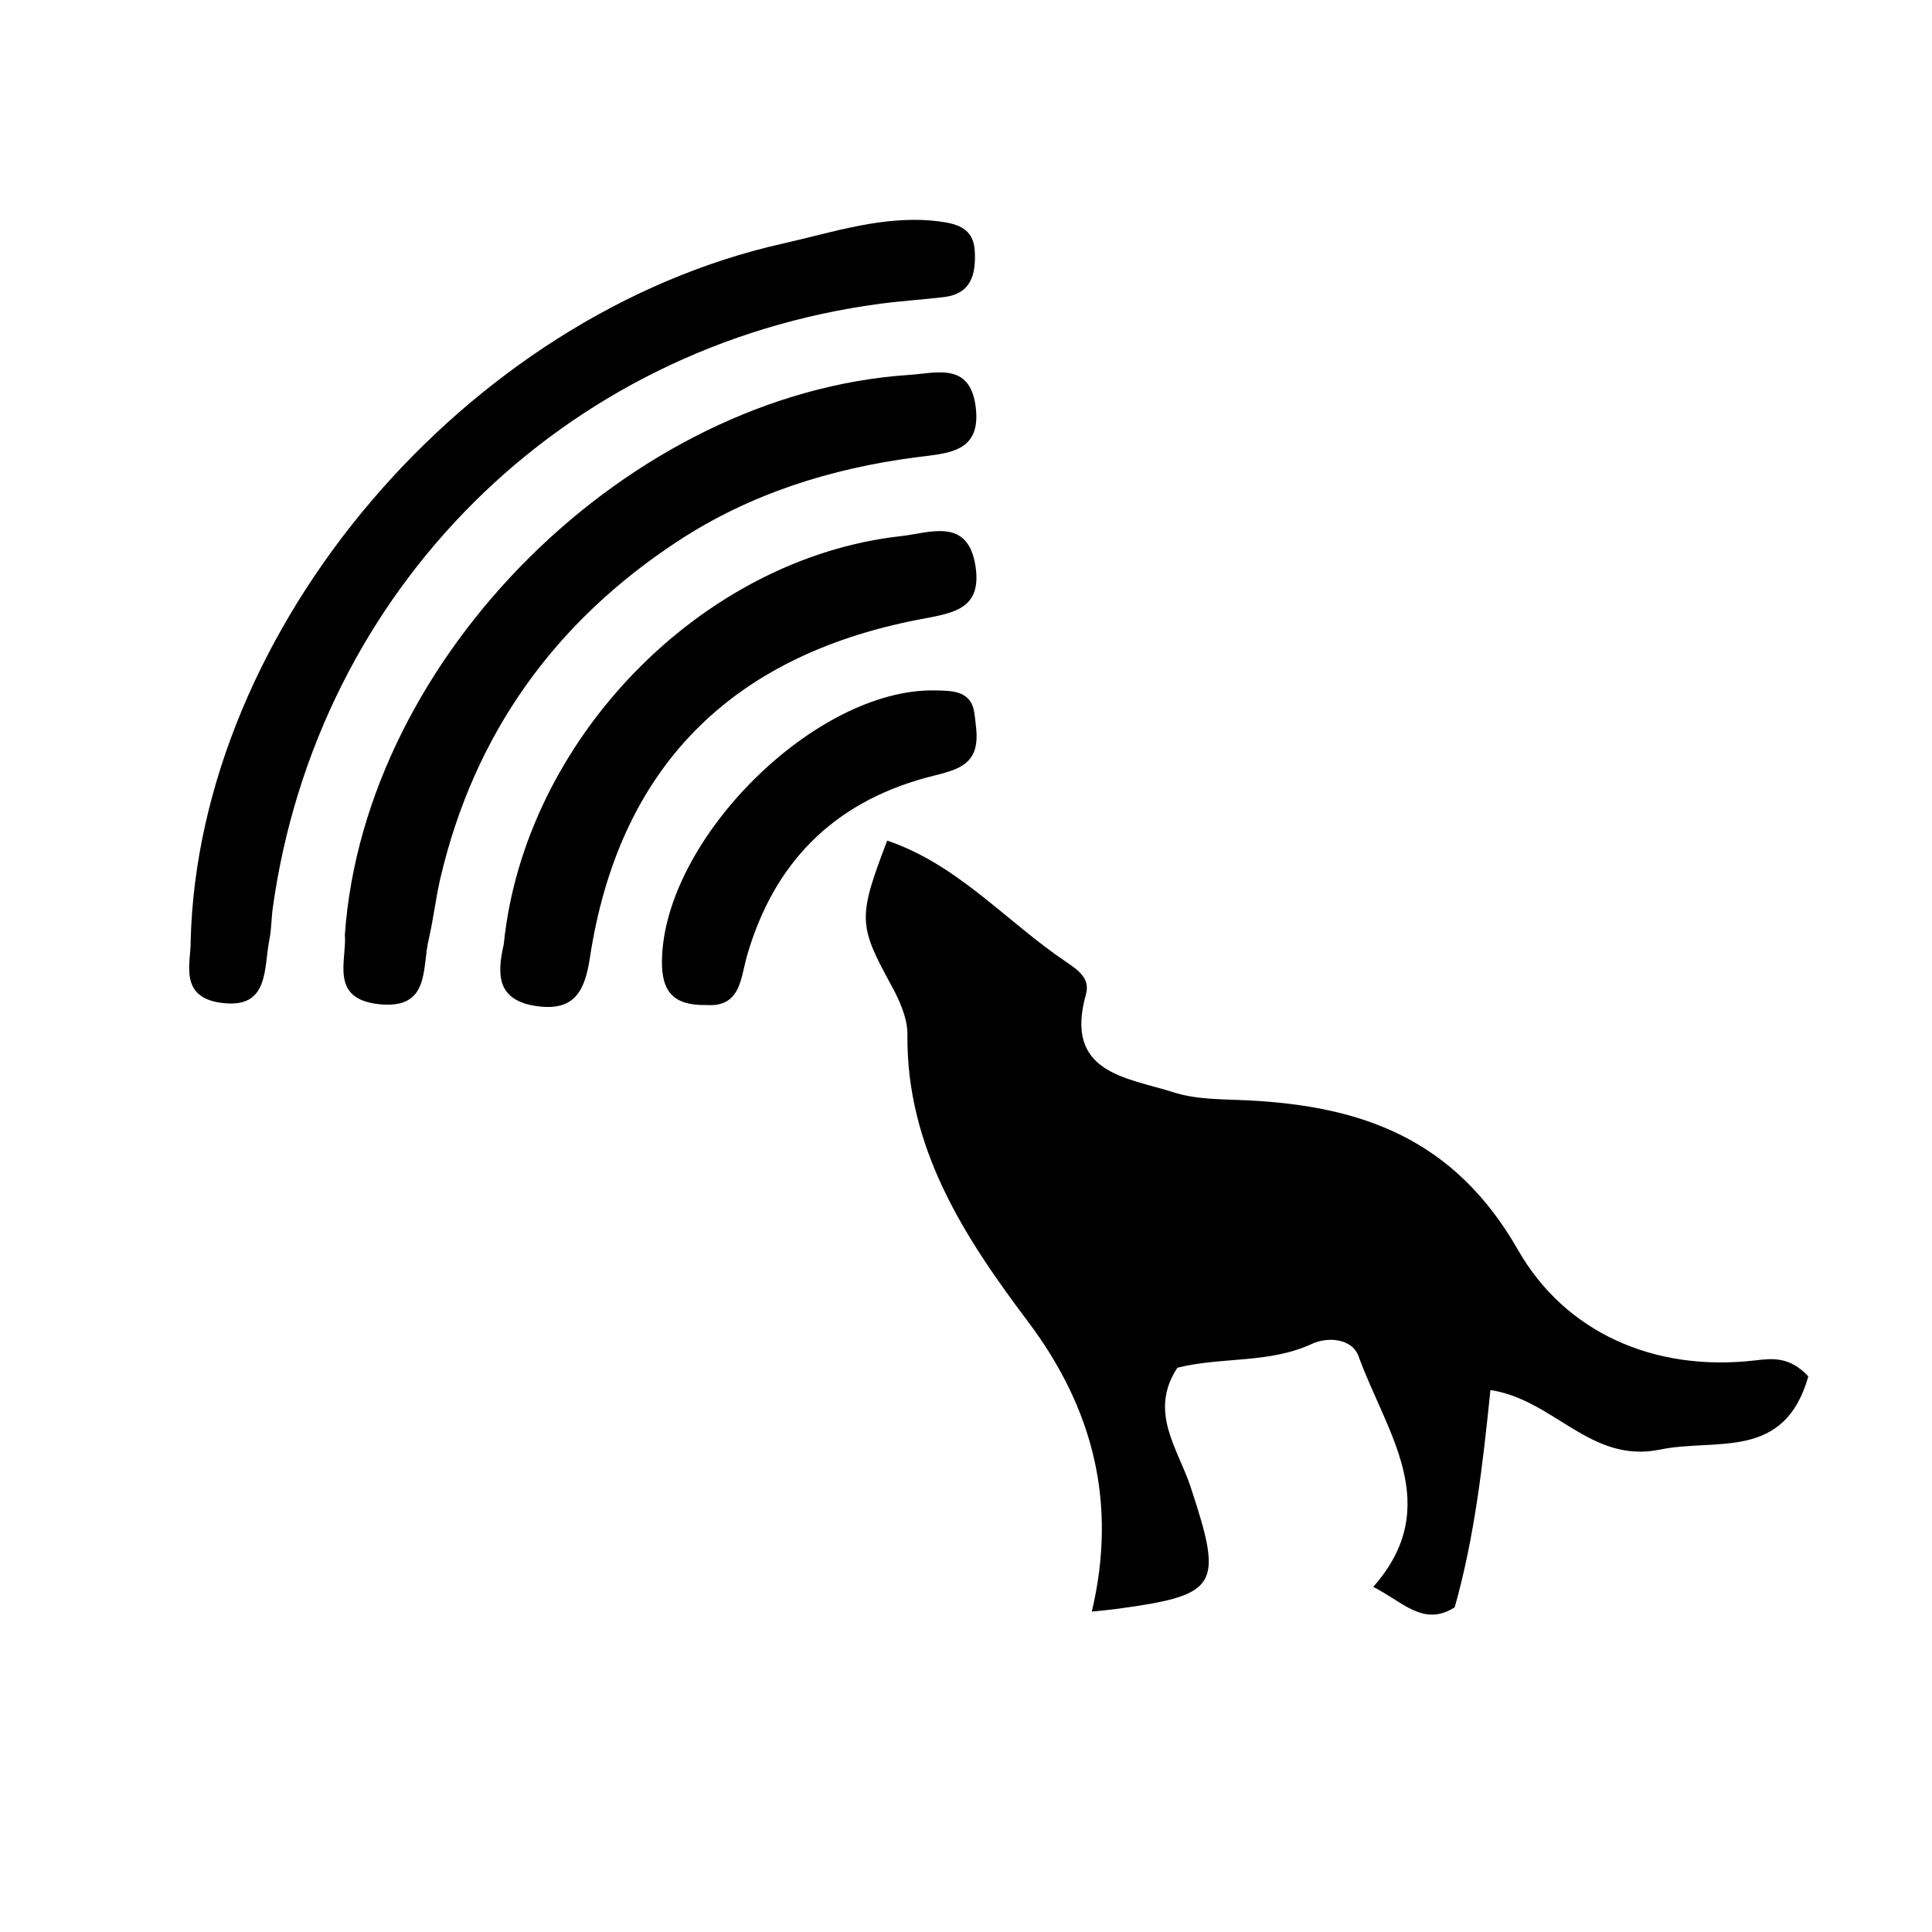 <?xml version="1.0" encoding="utf-8"?>
<!-- Generator: Adobe Illustrator 16.0.0, SVG Export Plug-In . SVG Version: 6.00 Build 0)  -->
<!DOCTYPE svg PUBLIC "-//W3C//DTD SVG 1.1//EN" "http://www.w3.org/Graphics/SVG/1.1/DTD/svg11.dtd">
<svg version="1.1" id="Layer_1" xmlns="http://www.w3.org/2000/svg" xmlns:xlink="http://www.w3.org/1999/xlink" x="0px" y="0px"
	 width="256px" height="256px" viewBox="0 0 256 256" enable-background="new 0 0 256 256" xml:space="preserve">
<g>
	<path fill-rule="evenodd" clip-rule="evenodd" d="M239.615,182.377c-3.194,11.249-12.176,8.162-19.655,9.7
		c-9.235,1.899-14.006-6.61-22.472-7.888c-1.014,9.952-2.111,19.513-4.732,28.789c-4.151,2.643-6.88-0.747-10.798-2.706
		c9.534-10.77,1.679-20.526-1.923-30.518c-0.907-2.51-4.236-2.6-6.163-1.7c-5.696,2.662-11.947,1.695-17.861,3.18
		c-3.855,5.815,0.078,10.732,1.737,15.749c4.368,13.217,3.767,14.355-9.709,16.198c-0.897,0.123-1.8,0.198-3.367,0.365
		c3.362-14.23,0.293-26.803-8.467-38.439c-8.447-11.22-16.118-23.017-15.968-38.039c0.022-2.173-1.054-4.526-2.139-6.514
		c-4.347-7.957-4.457-8.945-0.536-19.169c9.389,3.185,15.791,10.746,23.7,16.068c1.661,1.117,3.214,2.234,2.631,4.306
		c-2.947,10.487,5.412,11,11.644,12.99c3.054,0.978,6.485,0.891,9.756,1.052c15.207,0.752,27.434,5.088,35.874,19.859
		c6.189,10.833,17.947,16.16,31.367,14.603C234.95,179.982,237.128,179.744,239.615,182.377z"/>
	<path fill-rule="evenodd" clip-rule="evenodd" d="M25.262,124.696c1.041-41.457,36.47-83.003,78.471-92.423
		c6.784-1.521,13.54-3.853,20.728-2.932c2.512,0.321,4.552,0.979,4.703,3.945c0.151,3.025-0.431,5.641-4.104,6.081
		c-2.788,0.335-5.596,0.504-8.377,0.873c-42.155,5.574-74.651,37.88-80.539,80.055c-0.193,1.391-0.168,2.82-0.445,4.189
		c-0.782,3.877,0.039,9.351-6.541,8.375C23.642,132.042,25.329,127.474,25.262,124.696z"/>
	<path fill-rule="evenodd" clip-rule="evenodd" d="M45.696,123.867c2.595-36.985,37.816-71.774,74.844-74.196
		c3.481-0.228,7.897-1.677,8.715,4.034c0.909,6.339-3.678,6.336-7.943,6.896c-11.244,1.479-21.904,4.824-31.436,11.067
		C73.537,82.37,62.87,97.188,58.371,116.286c-0.642,2.724-0.939,5.525-1.579,8.247c-0.886,3.764,0.215,9.185-6.455,8.539
		C43.594,132.424,45.968,127.289,45.696,123.867z"/>
	<path fill-rule="evenodd" clip-rule="evenodd" d="M66.75,125.127c2.729-27.045,26.098-51.136,52.616-54.085
		c3.841-0.425,8.889-2.561,9.892,3.974c0.911,5.94-3.229,6.234-7.738,7.122c-24.688,4.84-39.499,19.586-43.349,44.723
		c-0.645,4.201-1.869,7.163-6.974,6.468C65.828,132.598,65.827,129.162,66.75,125.127z"/>
	<path fill-rule="evenodd" clip-rule="evenodd" d="M93.604,133.172c-4.239,0.071-5.966-1.62-5.893-5.929
		c0.268-16.049,20.341-36.059,36.174-35.76c2.36,0.044,4.885,0.014,5.252,3.174c0.317,2.718,0.952,5.719-2.414,7.199
		c-1.273,0.559-2.68,0.826-4.032,1.197c-12.34,3.377-20.14,11.306-23.694,23.54C98.125,129.595,98.174,133.473,93.604,133.172z"/>
</g>
</svg>
